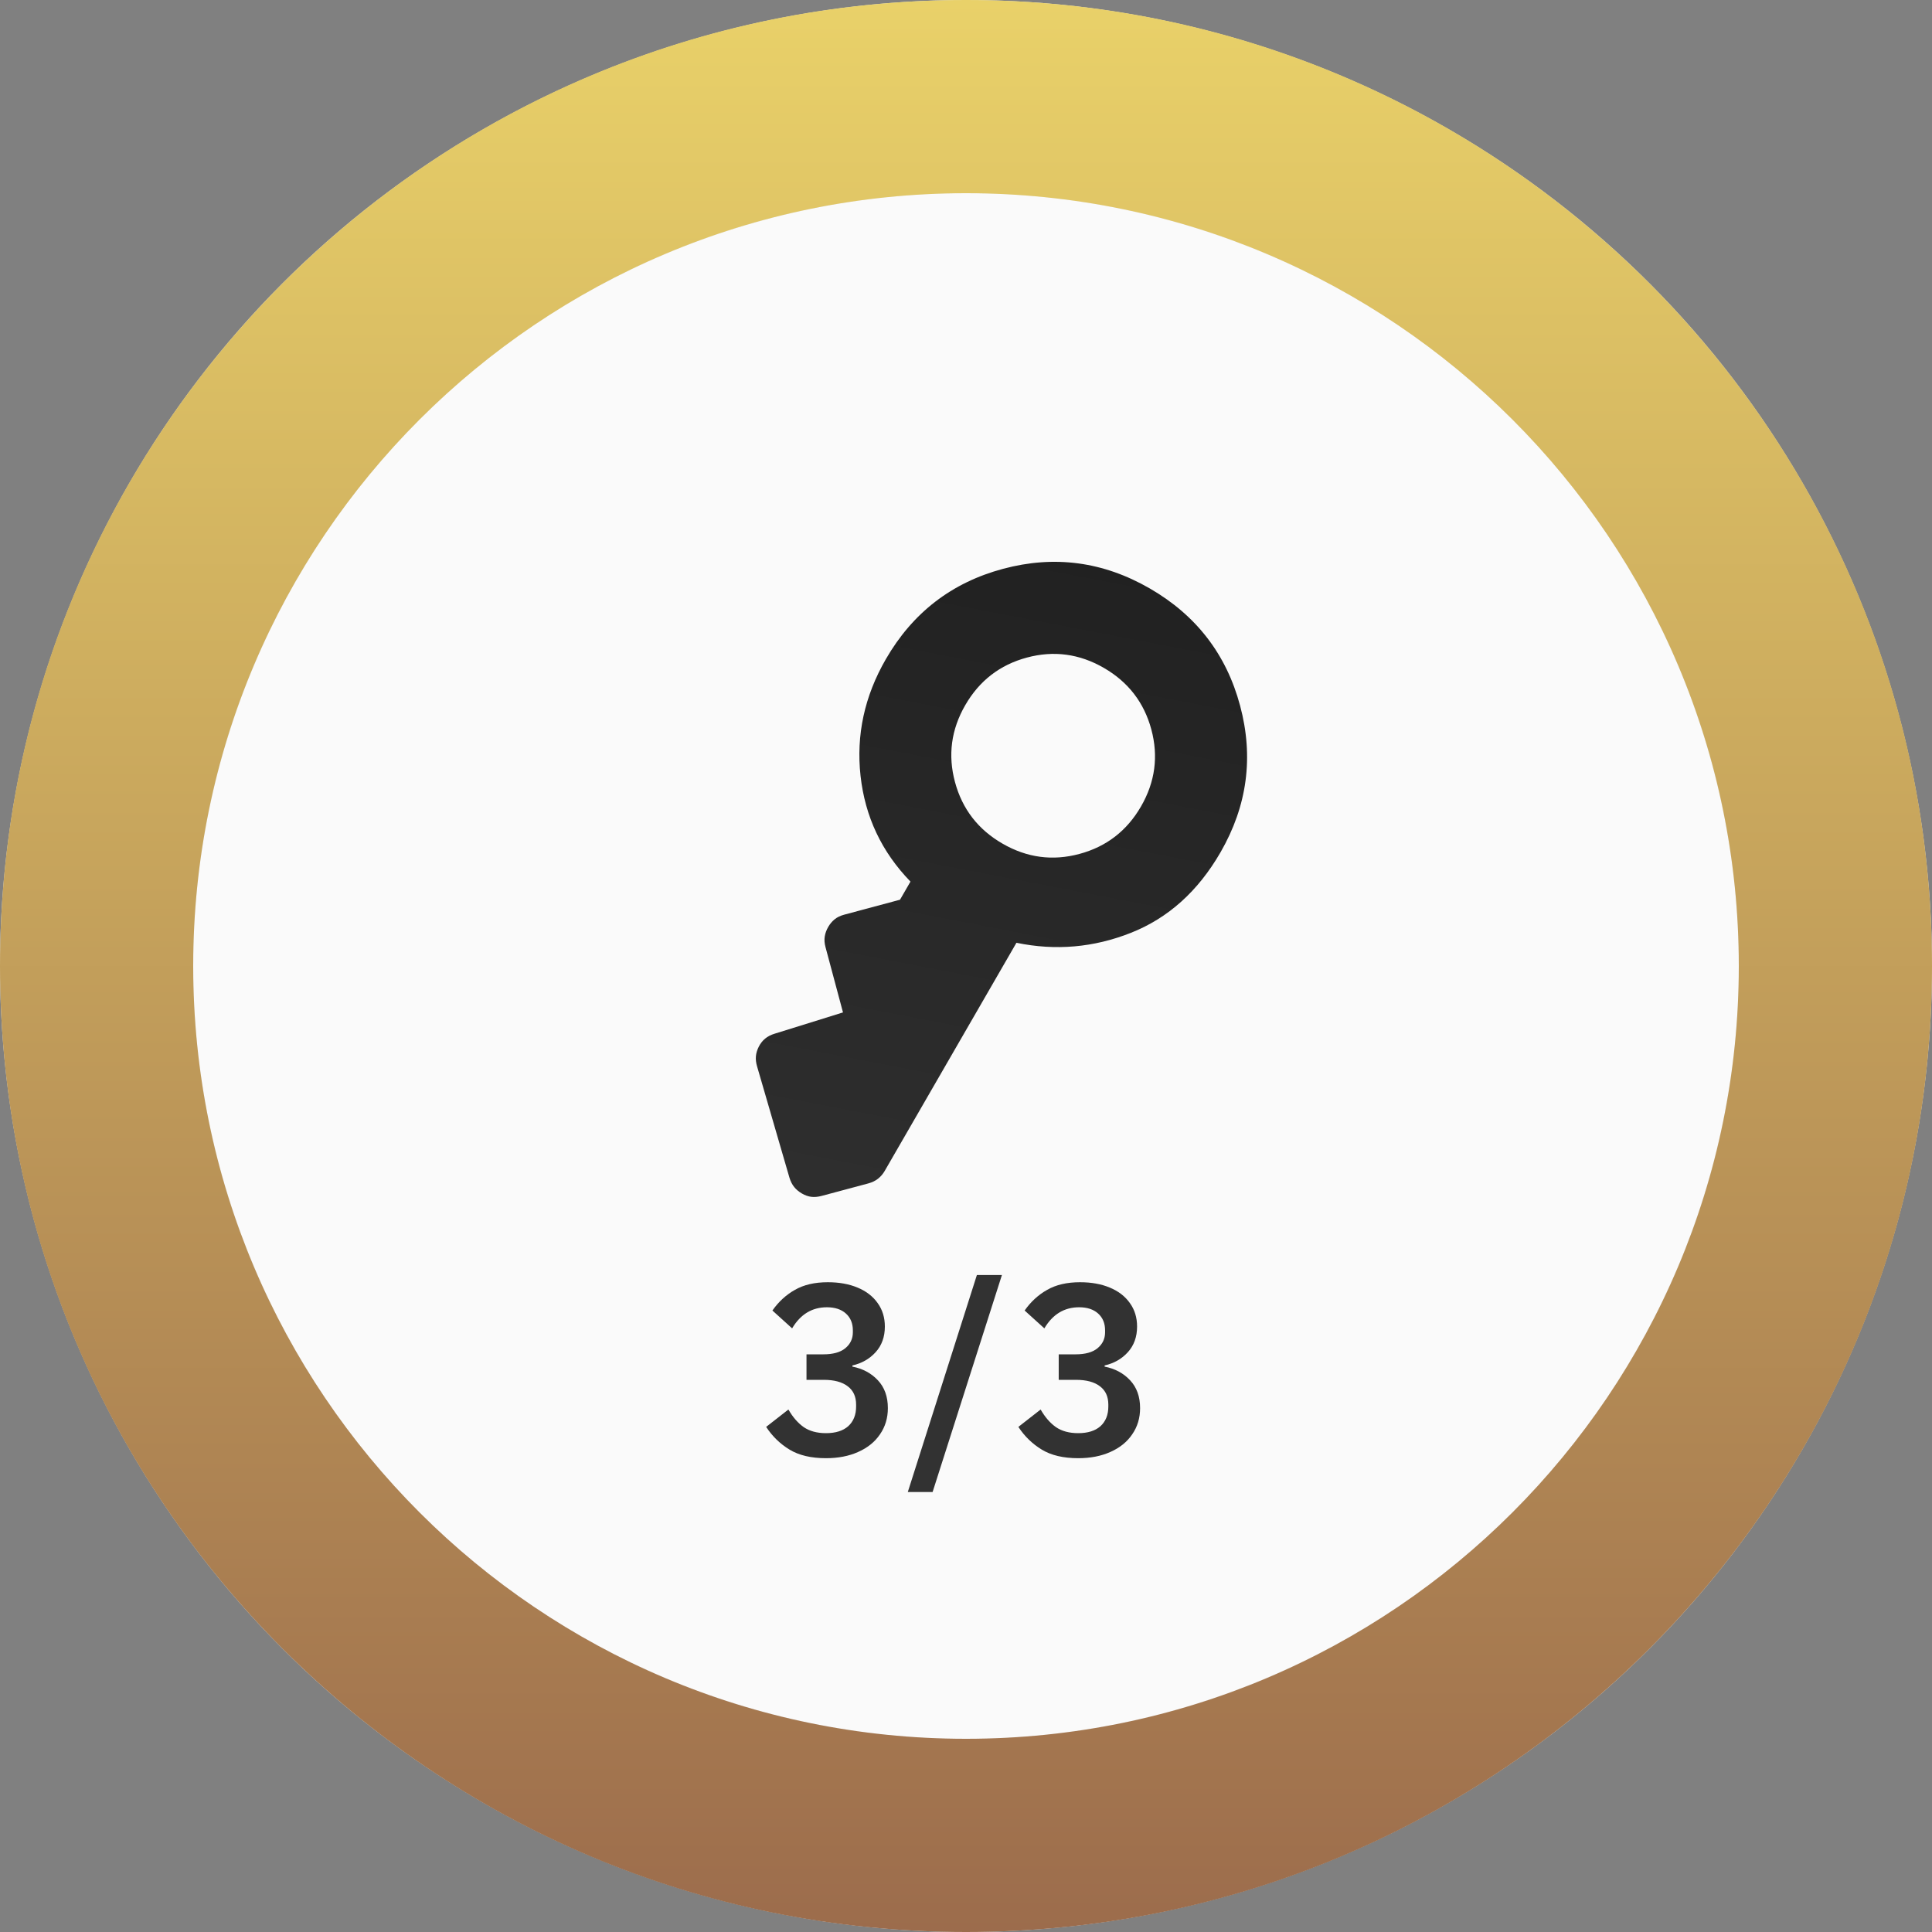 <svg width="100" height="100" viewBox="0 0 100 100" fill="none" xmlns="http://www.w3.org/2000/svg">
<rect x="0" y="0" width="100" height="100" fill="#808080" stroke="none"/>
<circle cx="50" cy="50" r="50" fill="#EDEDED"/>
<circle cx="50" cy="50" r="40" fill="#FAFAFA"/>
<path fill-rule="evenodd" clip-rule="evenodd" d="M90 50C90 72.091 72.091 90 50 90C27.908 90 10 72.091 10 50C10 27.909 27.908 10 50 10C72.091 10 90 27.909 90 50ZM100 50C100 77.614 77.614 100 50 100C22.386 100 -0 77.614 -0 50C-0 22.386 22.386 0 50 0C77.614 0 100 22.386 100 50Z" fill="url(#paint0_linear_159_160)"/>
<mask id="mask0_159_160" style="mask-type:alpha" maskUnits="userSpaceOnUse" x="23" y="19" width="55" height="55">
<rect x="43" y="19" width="40" height="40" transform="rotate(30 43 19)" fill="#D9D9D9"/>
</mask>
<g mask="url(#mask0_159_160)">
<path d="M51.89 43.666C53.154 44.396 54.483 44.574 55.876 44.198C57.269 43.822 58.331 43.002 59.06 41.738C59.79 40.474 59.967 39.146 59.592 37.753C59.216 36.36 58.396 35.298 57.132 34.568C55.868 33.839 54.539 33.661 53.146 34.037C51.753 34.413 50.692 35.233 49.962 36.497C49.232 37.761 49.055 39.09 49.431 40.482C49.807 41.875 50.626 42.937 51.89 43.666ZM41.511 61.778C41.349 61.685 41.215 61.573 41.109 61.442C41.003 61.311 40.92 61.149 40.861 60.954L39.19 55.21C39.131 55.016 39.11 54.835 39.126 54.668C39.142 54.501 39.193 54.335 39.277 54.17C39.362 54.005 39.471 53.867 39.604 53.757C39.737 53.647 39.901 53.562 40.095 53.504L43.633 52.403L42.729 49.026C42.674 48.823 42.661 48.638 42.689 48.469C42.717 48.301 42.776 48.138 42.868 47.979C42.959 47.821 43.07 47.689 43.201 47.583C43.332 47.476 43.498 47.396 43.701 47.342L46.584 46.569L47.126 45.631C45.638 44.098 44.776 42.275 44.542 40.162C44.308 38.049 44.745 36.034 45.851 34.118C47.24 31.712 49.263 30.153 51.919 29.442C54.575 28.73 57.106 29.068 59.511 30.457C61.917 31.846 63.476 33.869 64.187 36.525C64.899 39.181 64.561 41.712 63.172 44.118C62.01 46.13 60.465 47.519 58.538 48.282C56.611 49.046 54.635 49.218 52.611 48.798L45.791 60.609C45.703 60.763 45.589 60.895 45.45 61.007C45.311 61.118 45.14 61.201 44.938 61.255L42.536 61.898C42.341 61.951 42.162 61.967 41.998 61.948C41.834 61.928 41.672 61.871 41.511 61.778Z" fill="url(#paint1_linear_159_160)"/>
</g>
<path d="M42.62 70.1C43.116 70.1 43.492 69.996 43.748 69.788C44.012 69.572 44.144 69.296 44.144 68.96V68.864C44.144 68.496 44.024 68.204 43.784 67.988C43.544 67.772 43.216 67.664 42.8 67.664C42.032 67.664 41.432 68.028 41 68.756L39.98 67.832C40.3 67.376 40.688 67.02 41.144 66.764C41.6 66.5 42.168 66.368 42.848 66.368C43.432 66.368 43.944 66.46 44.384 66.644C44.832 66.828 45.18 67.096 45.428 67.448C45.676 67.792 45.8 68.196 45.8 68.66C45.8 69.196 45.64 69.64 45.32 69.992C45.008 70.336 44.608 70.564 44.12 70.676V70.736C44.656 70.84 45.096 71.076 45.44 71.444C45.784 71.812 45.956 72.292 45.956 72.884C45.956 73.396 45.82 73.848 45.548 74.24C45.284 74.632 44.908 74.936 44.42 75.152C43.94 75.368 43.384 75.476 42.752 75.476C41.984 75.476 41.356 75.328 40.868 75.032C40.38 74.736 39.976 74.344 39.656 73.856L40.808 72.956C41.032 73.348 41.296 73.652 41.6 73.868C41.904 74.076 42.288 74.18 42.752 74.18C43.248 74.18 43.632 74.06 43.904 73.82C44.176 73.572 44.312 73.232 44.312 72.8V72.704C44.312 72.288 44.168 71.972 43.88 71.756C43.592 71.532 43.176 71.42 42.632 71.42H41.744V70.1H42.62ZM48.271 77.228H46.987L50.563 65.996H51.859L48.271 77.228ZM55.675 70.1C56.171 70.1 56.547 69.996 56.803 69.788C57.067 69.572 57.199 69.296 57.199 68.96V68.864C57.199 68.496 57.079 68.204 56.839 67.988C56.599 67.772 56.271 67.664 55.855 67.664C55.087 67.664 54.487 68.028 54.055 68.756L53.035 67.832C53.355 67.376 53.743 67.02 54.199 66.764C54.655 66.5 55.223 66.368 55.903 66.368C56.487 66.368 56.999 66.46 57.439 66.644C57.887 66.828 58.235 67.096 58.483 67.448C58.731 67.792 58.855 68.196 58.855 68.66C58.855 69.196 58.695 69.64 58.375 69.992C58.063 70.336 57.663 70.564 57.175 70.676V70.736C57.711 70.84 58.151 71.076 58.495 71.444C58.839 71.812 59.011 72.292 59.011 72.884C59.011 73.396 58.875 73.848 58.603 74.24C58.339 74.632 57.963 74.936 57.475 75.152C56.995 75.368 56.439 75.476 55.807 75.476C55.039 75.476 54.411 75.328 53.923 75.032C53.435 74.736 53.031 74.344 52.711 73.856L53.863 72.956C54.087 73.348 54.351 73.652 54.655 73.868C54.959 74.076 55.343 74.18 55.807 74.18C56.303 74.18 56.687 74.06 56.959 73.82C57.231 73.572 57.367 73.232 57.367 72.8V72.704C57.367 72.288 57.223 71.972 56.935 71.756C56.647 71.532 56.231 71.42 55.687 71.42H54.799V70.1H55.675Z" fill="#323232"/>
<defs>
<linearGradient id="paint0_linear_159_160" x1="53.354" y1="0" x2="53.354" y2="100" gradientUnits="userSpaceOnUse">
<stop stop-color="#E9D169"/>
<stop offset="1" stop-color="#9C6C4C"/>
</linearGradient>
<linearGradient id="paint1_linear_159_160" x1="54" y1="25.4" x2="44.9" y2="72.6" gradientUnits="userSpaceOnUse">
<stop stop-color="#202020"/>
<stop offset="1" stop-color="#323232"/>
</linearGradient>
</defs>
</svg>
